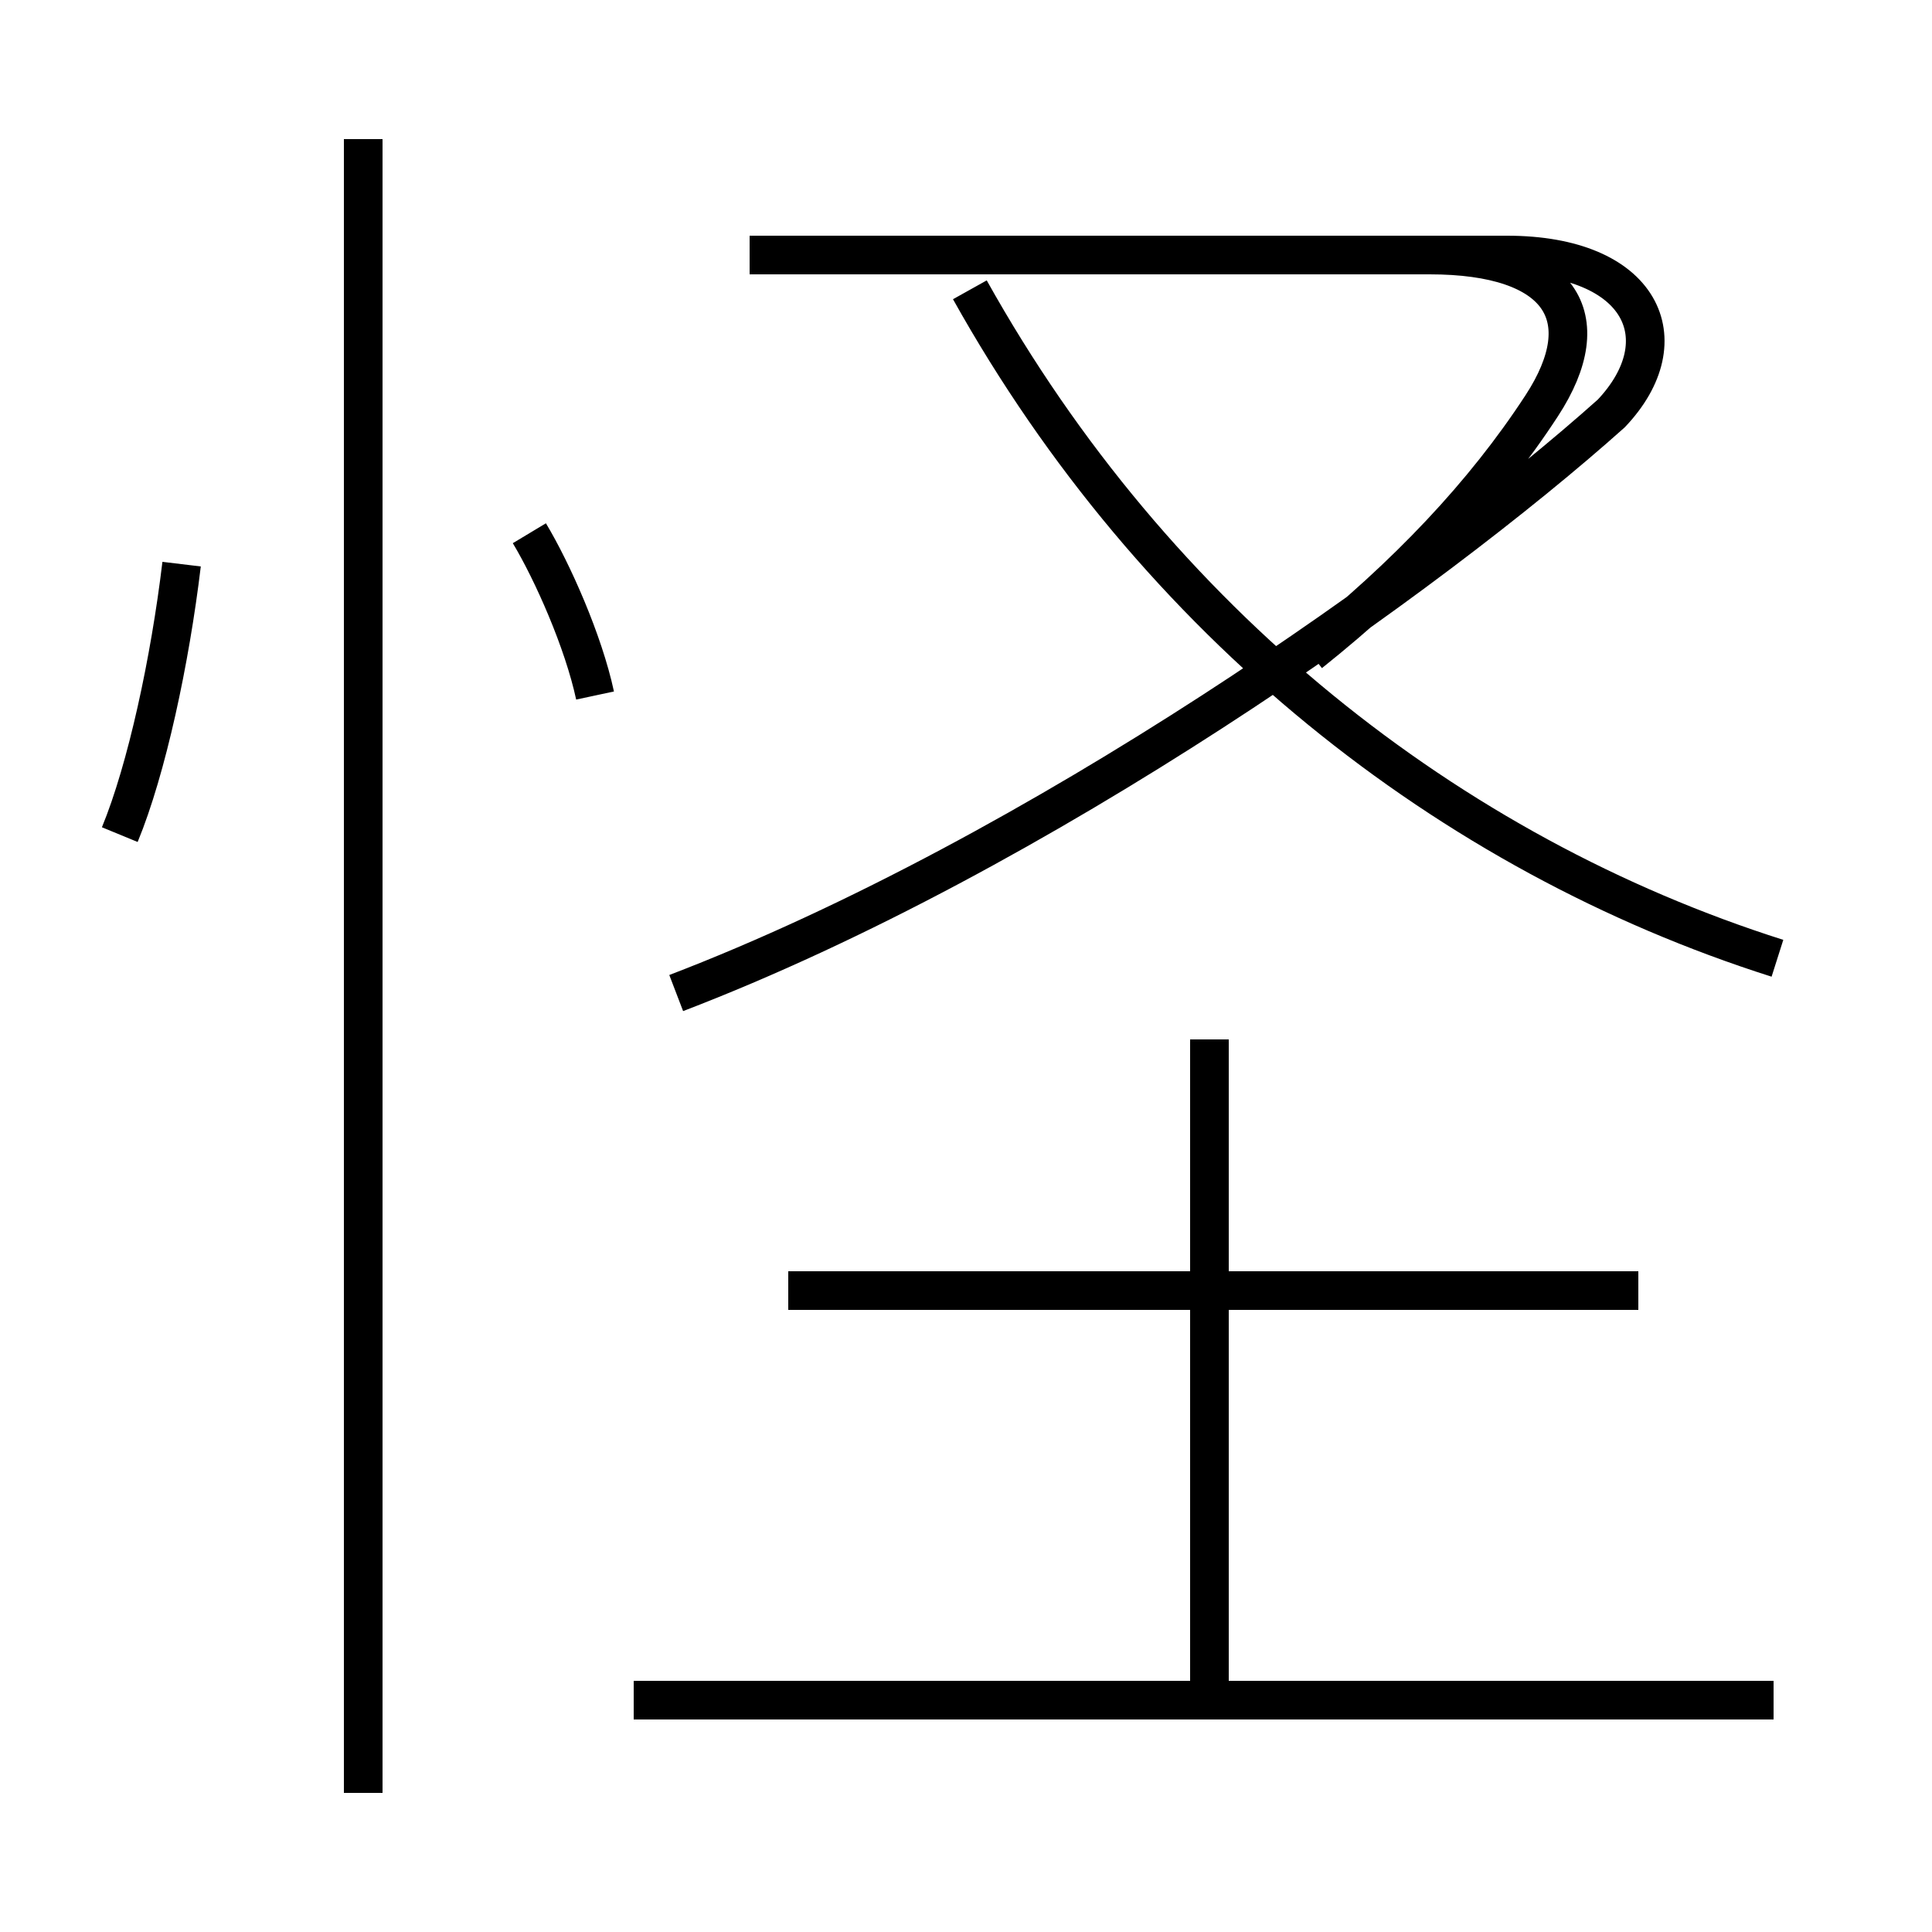 <?xml version='1.0' encoding='utf8'?>
<svg viewBox="0.0 -6.0 50.0 50.0" version="1.1" xmlns="http://www.w3.org/2000/svg">
<rect x="0.0" y="-6.0" width="50.0" height="50.0" fill="#808080" stroke="none"/>
<rect x="-1000" y="-1000" width="2000" height="2000" stroke="white" fill="white"/>
<g style="fill:white;stroke:#000000;  stroke-width:1">
<path d="M 17.5 -18.3 C 26.9 -21.9 37.0 -29.1 41.7 -33.3 C 43.5 -35.2 42.5 -37.4 39.0 -37.4 L 19.4 -37.4 M 9.4 2.4 L 9.4 -40.4 M 3.1 -22.4 C 3.8 -24.1 4.4 -26.9 4.7 -29.4 M 45.9 0.0 L 16.4 0.0 M 15.4 -26.0 C 15.1 -27.4 14.3 -29.2 13.7 -30.2 M 31.3 0.1 L 31.3 -17.1 M 42.4 -10.6 L 20.4 -10.6 M 46.0 -19.2 C 37.5 -21.9 29.9 -27.9 25.1 -36.5 M 33.9 -27.1 C 36.4 -29.1 38.4 -31.2 39.9 -33.5 C 41.4 -35.8 40.4 -37.4 37.0 -37.4 L 22.1 -37.4" transform="translate(0.0, 38.0)" />
</g>
</svg>
